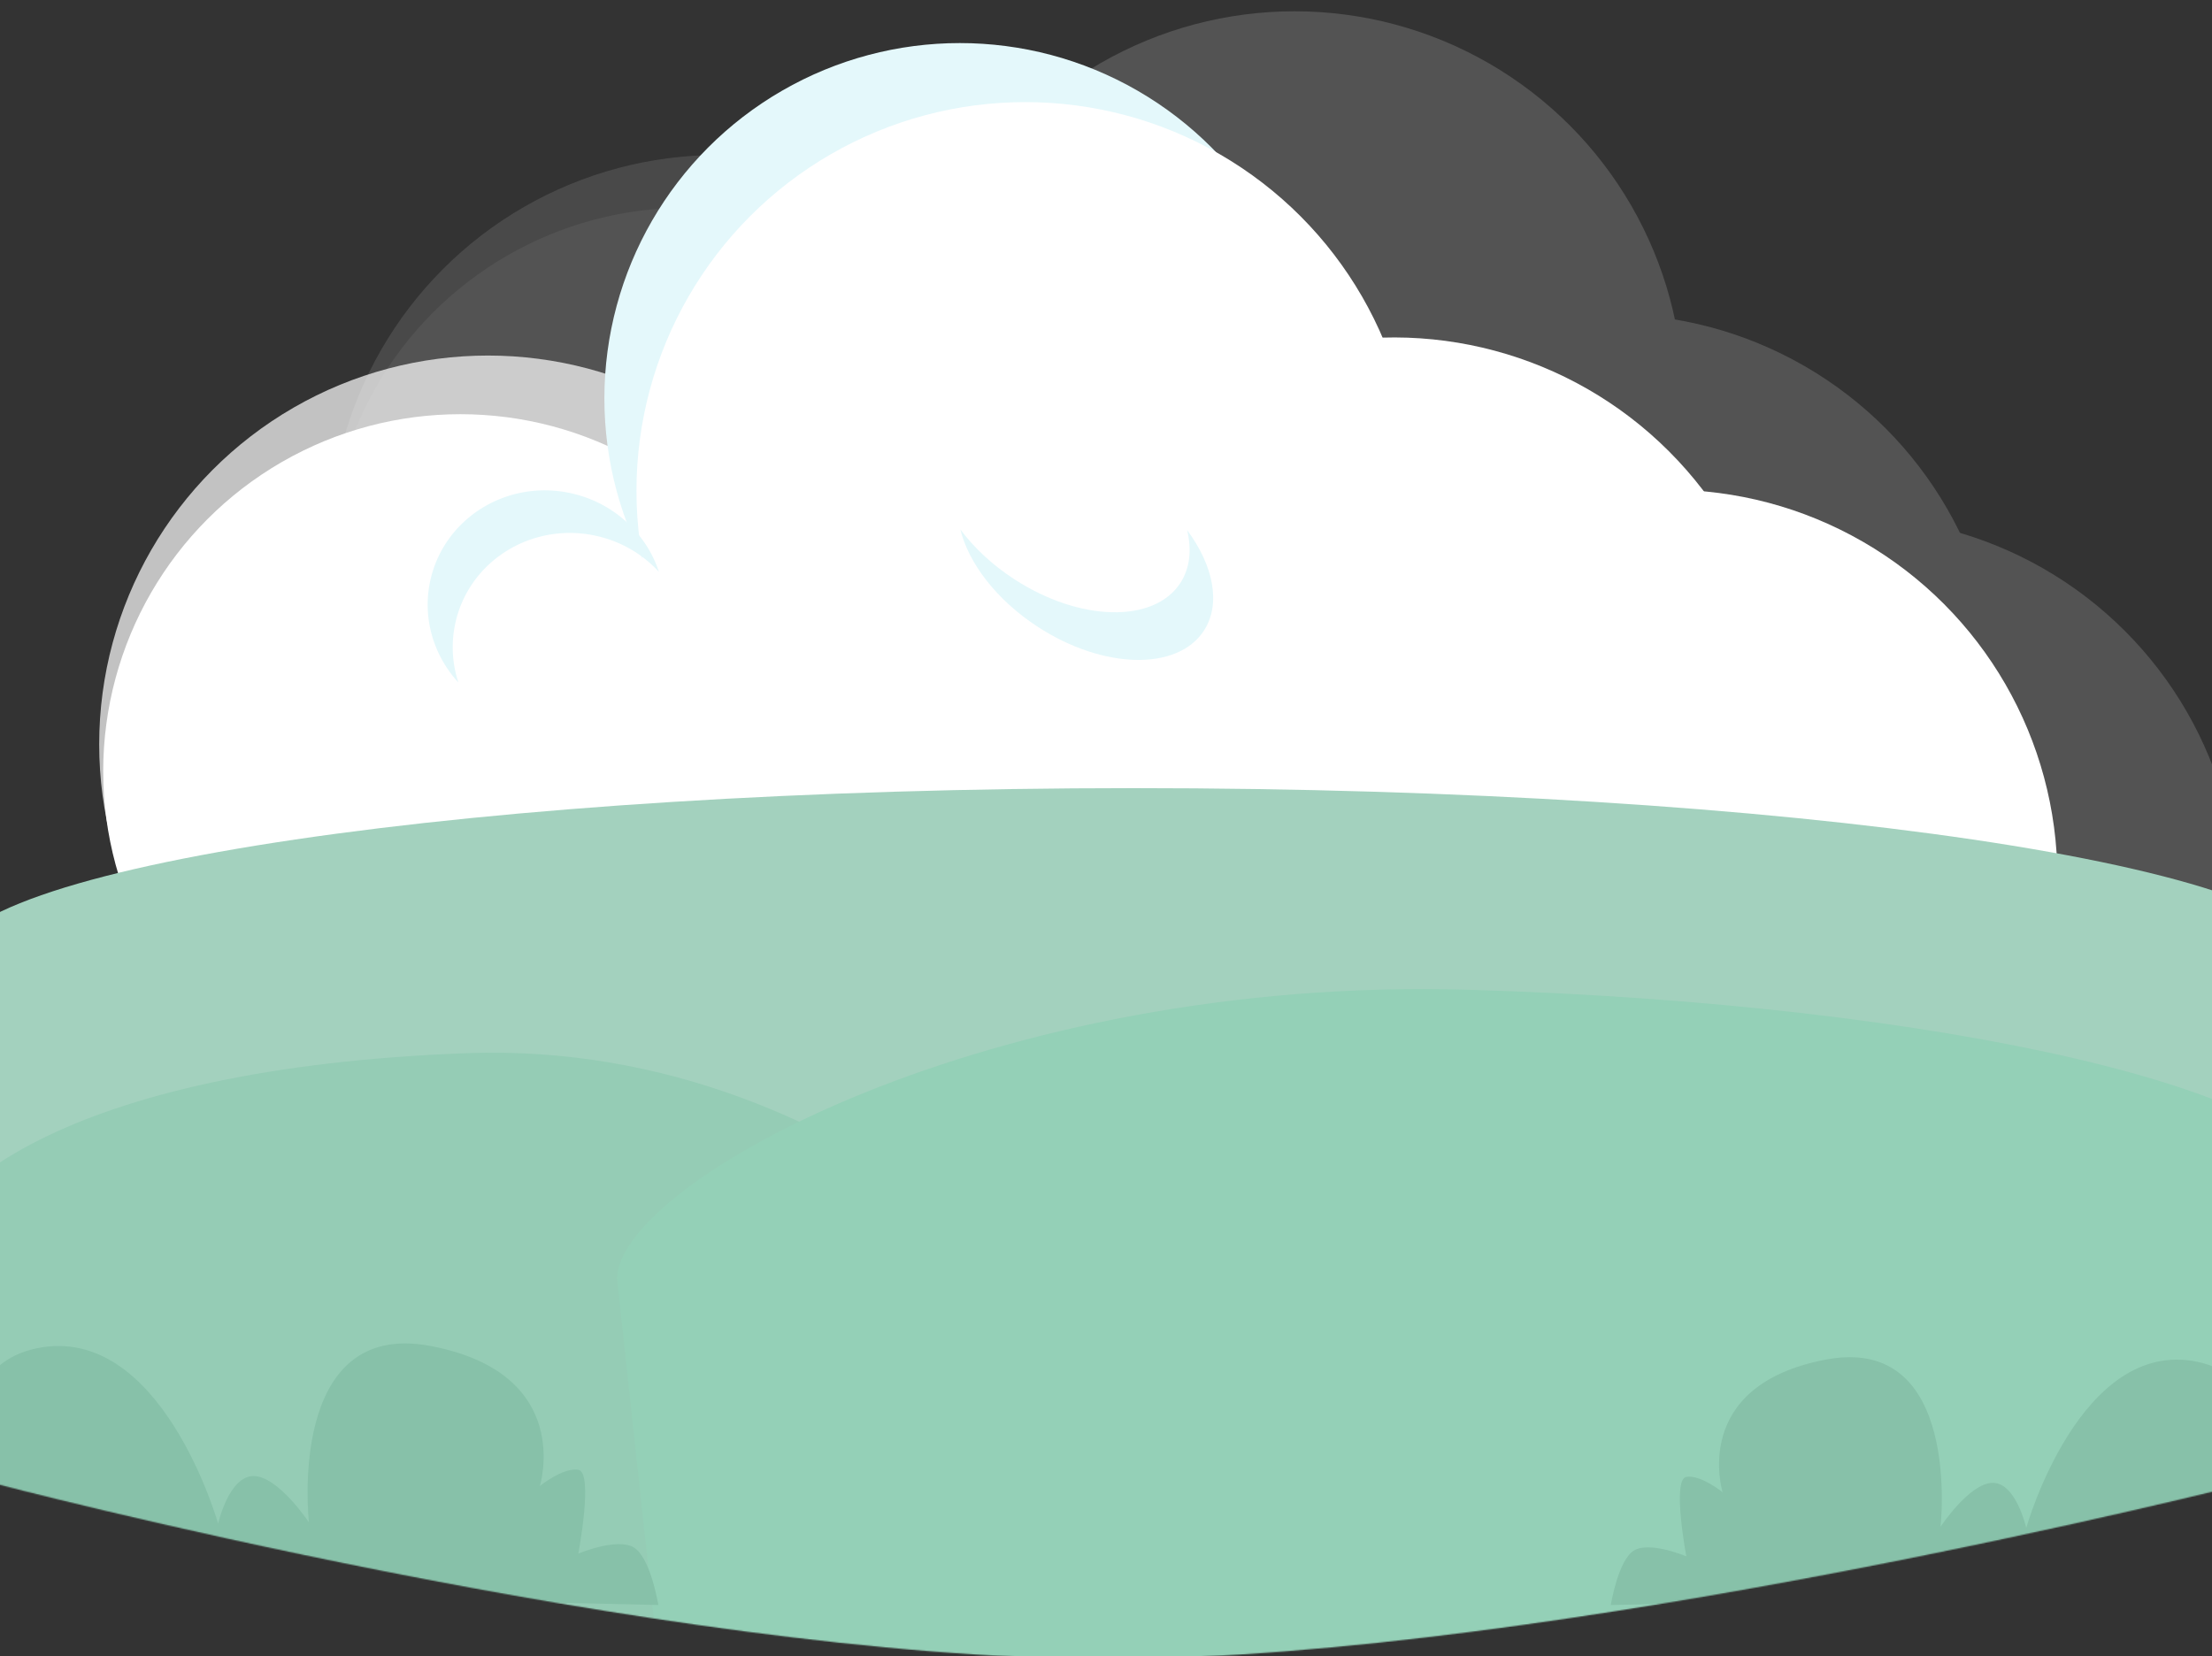 <svg id="图层_1" data-name="图层 1" xmlns="http://www.w3.org/2000/svg" xmlns:xlink="http://www.w3.org/1999/xlink" viewBox="0 0 1920 1438"><rect x="0" y="0" width="1920" height="1438" fill="#333333" stroke="none"/><defs><style>.cls-1{fill:#a3d1be;}.cls-2{fill:none;}.cls-3{clip-path:url(#clip-path);}.cls-4{opacity:0.16;}.cls-5,.cls-6{fill:#fff;}.cls-5{fill-opacity:0.7;}.cls-7,.cls-8{fill:#e4f8fb;}.cls-7{fill-rule:evenodd;}.cls-9{mask:url(#mask);}.cls-10{fill:#95ccb5;}.cls-11{fill:#94d0b7;}.cls-12{fill:#87c1a9;}</style><clipPath id="clip-path"><rect class="cls-2" width="1920" height="1438"/></clipPath><mask id="mask" x="-75.76" y="687.23" width="2113.39" height="1009.6" maskUnits="userSpaceOnUse"><g id="mask0"><path class="cls-1" d="M983.31,687.23C401,687.23-49.09,755.37-49.09,839.44l44.5,448.49s579.07,152.31,966,152.31,987.86-152.31,987.86-152.31l88.41-448.49C2037.63,755.37,1565.59,687.23,983.31,687.23Z"/></g></mask></defs><title>bg_s10 1_m</title><g class="cls-3"><g class="cls-4"><circle class="cls-5" cx="623.34" cy="472.07" r="337.49"/><circle class="cls-6" cx="595.24" cy="490.4" r="310.02"/><circle class="cls-6" cx="1102.87" cy="643.9" r="337.49" transform="translate(-132.29 968.44) rotate(-45)"/><circle class="cls-6" cx="1123.66" cy="347.28" r="337.49"/><circle class="cls-6" cx="1397.7" cy="610.15" r="337.49"/><circle class="cls-6" cx="1605.66" cy="786.32" r="337.49" transform="translate(-85.73 1365.68) rotate(-45)"/><path class="cls-7" d="M608.58,414.44a97.68,97.68,0,0,1,7.33-50.73c22-50.76,82.07-73.61,134.23-51a104.4,104.4,0,0,1,47.91,41.55,103.39,103.39,0,0,0-62-82.06c-52.16-22.57-112.25.28-134.22,51C588.57,353.78,592.2,387.52,608.58,414.44Z"/><path class="cls-7" d="M1061.83,369.11c8.4,17.69,21,35.47,37.43,51.5C1147.71,467.94,1210.74,482,1240,452c10.77-11,15.48-26.45,14.73-43.91,16.4,34.54,16.63,68.67-2.74,88.5-29.3,30-92.32,15.92-140.77-31.41C1080.6,435.26,1063.13,399.18,1061.83,369.11Z"/></g><circle class="cls-5" cx="423.59" cy="646.16" r="337.49"/><circle class="cls-6" cx="399.61" cy="669.62" r="310.03"/><circle class="cls-6" cx="927.44" cy="721.1" r="337.49" transform="translate(-238.26 867) rotate(-45)"/><circle class="cls-8" cx="833.13" cy="345.92" r="308.53"/><circle class="cls-6" cx="889.94" cy="426.13" r="337.49"/><circle class="cls-6" cx="1210.01" cy="630.46" r="337.49" transform="translate(-91.4 1040.26) rotate(-45)"/><circle class="cls-6" cx="1448.35" cy="762.66" r="337.49"/><path class="cls-7" d="M397.87,592.52a97.65,97.65,0,0,1-2.71-51.19c11.64-54.08,66.12-88.22,121.69-76.25a104.3,104.3,0,0,1,55.09,31.39c-10.94-33.31-39.35-60.3-76.83-68.37-55.57-12-110,22.18-121.69,76.25C366.41,536.93,376.55,569.31,397.87,592.52Z"/><path class="cls-7" d="M833.57,459.62c11.68,15.7,27.54,30.68,46.75,43.19,56.76,37,121.32,38.47,144.2,3.34,8.4-12.9,10-29,5.87-45.95,22.82,30.68,29.71,64.11,14.58,87.34-22.88,35.12-87.44,33.63-144.19-3.34C864.88,520.82,840.7,488.85,833.57,459.62Z"/><path class="cls-1" d="M984.31,684.24c-568.53,0-1029.42,68.14-1029.42,152.21l43.45,448.49s586.79,152.31,964.53,152.31,964.54-152.31,964.54-152.31l86.31-448.49C2013.72,752.38,1552.84,684.24,984.31,684.24Z"/><g class="cls-9"><path class="cls-10" d="M405.1,914.33c-346,12.79-483.91,120.4-480.8,204.4l43,447.22s362.7,139,592.56,130.5,581.3-173.9,581.3-173.9l-144.4-251.64C993.65,1186.91,751.06,901.54,405.1,914.33Z"/><path class="cls-11" d="M1274,859.27C1687.23,871.19,2020.23,949,2017.8,1033l-44.5,447.4s-430.86,139.95-705.39,132S571.3,1440,571.3,1440l-35.76-330.3C538,1025.64,860.85,847.36,1274,859.27Z"/><path class="cls-12" d="M-9.77,1380.37s-66.81-187,41.4-209.76,157.7,152.15,157.7,152.15,9.36-41.29,30.74-41.29,48.09,40.22,48.09,40.22-20.07-177,105.54-153.16,94.87,121.61,94.87,121.61,20-16.28,33.4-14.12,0,72.8,0,72.8,33.41-14.12,48.1-5.4,21.37,50,21.37,50Z"/><path class="cls-12" d="M1946.66,1381.06s63-177.13-39.06-198.72-148.84,144.13-148.84,144.13-8.83-39.11-29-39.11-45.38,38.11-45.38,38.11,18.94-167.66-99.6-145.1-89.54,115.21-89.54,115.21-18.89-15.43-31.52-13.38,0,69,0,69-31.52-13.38-45.38-5.12-20.18,47.38-20.18,47.38Z"/></g></g></svg>
